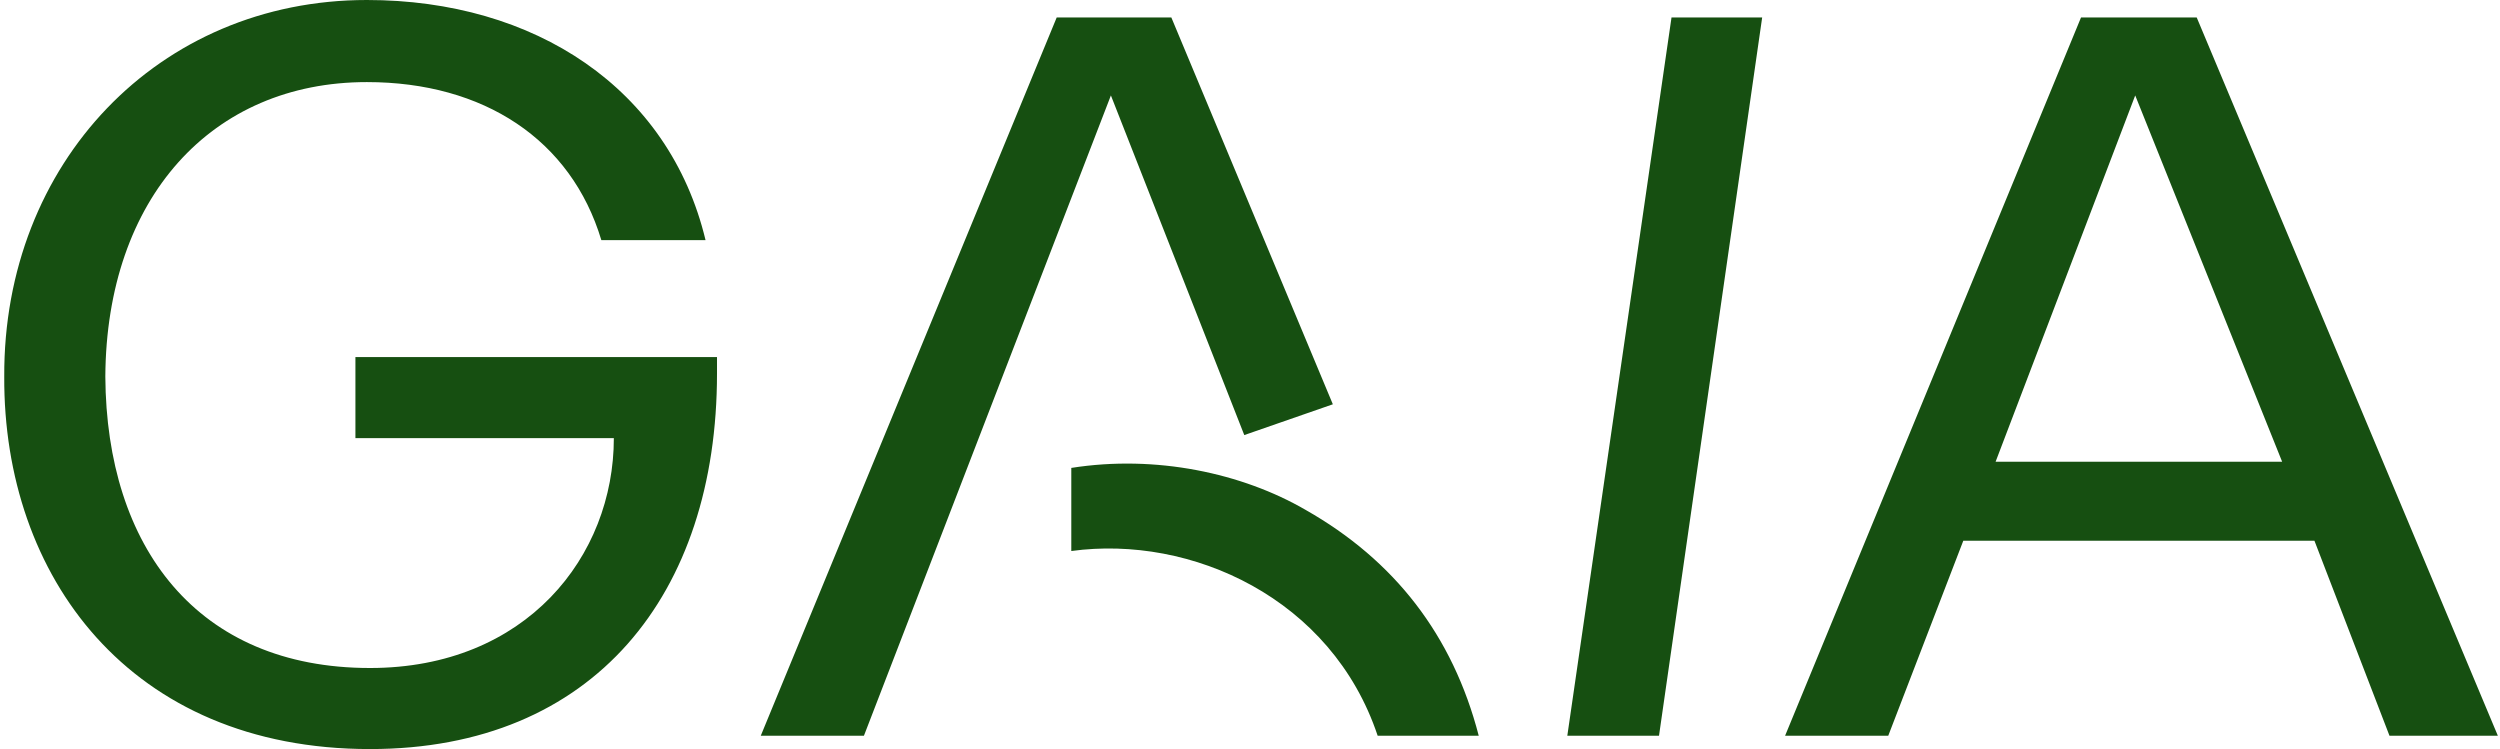 <?xml version="1.0" ?>
<svg xmlns="http://www.w3.org/2000/svg" viewBox="0 0 267 80" fill="none">
	<path d="M213.129 49.315L228.041 10.192L243.733 49.315H213.129ZM190.648 78.575H201.666L209.679 57.753H247.183L255.196 78.575H266.77L234.608 1.863H222.254L190.648 78.575ZM167.389 78.575H177.182L188.2 1.863H178.518L167.389 78.575ZM114.415 58.849C127.213 57.096 142.237 63.89 147.134 78.575H157.929C155.147 67.836 148.914 59.836 139.455 54.466C132.666 50.52 123.429 48.548 114.415 49.973V58.849ZM81.25 78.575H92.268L118.644 10.192L132.889 46.466L142.348 43.178L125.098 1.863H112.857L81.25 78.575ZM39.517 80C63.444 80 76.576 63.452 76.576 39.89V38.137H37.959V46.794H65.558C65.558 59.397 56.21 71.343 39.517 71.343C21.042 71.343 11.36 58.411 11.249 40.219C11.36 21.151 22.601 8.767 39.183 8.767C51.647 8.767 60.995 14.904 64.223 25.644H75.352C71.457 9.425 57.1 0 39.183 0C16.925 0 0.343 17.425 0.454 40.219C0.343 61.48 13.809 80 39.517 80Z" fill="#164F11"/>
</svg>
